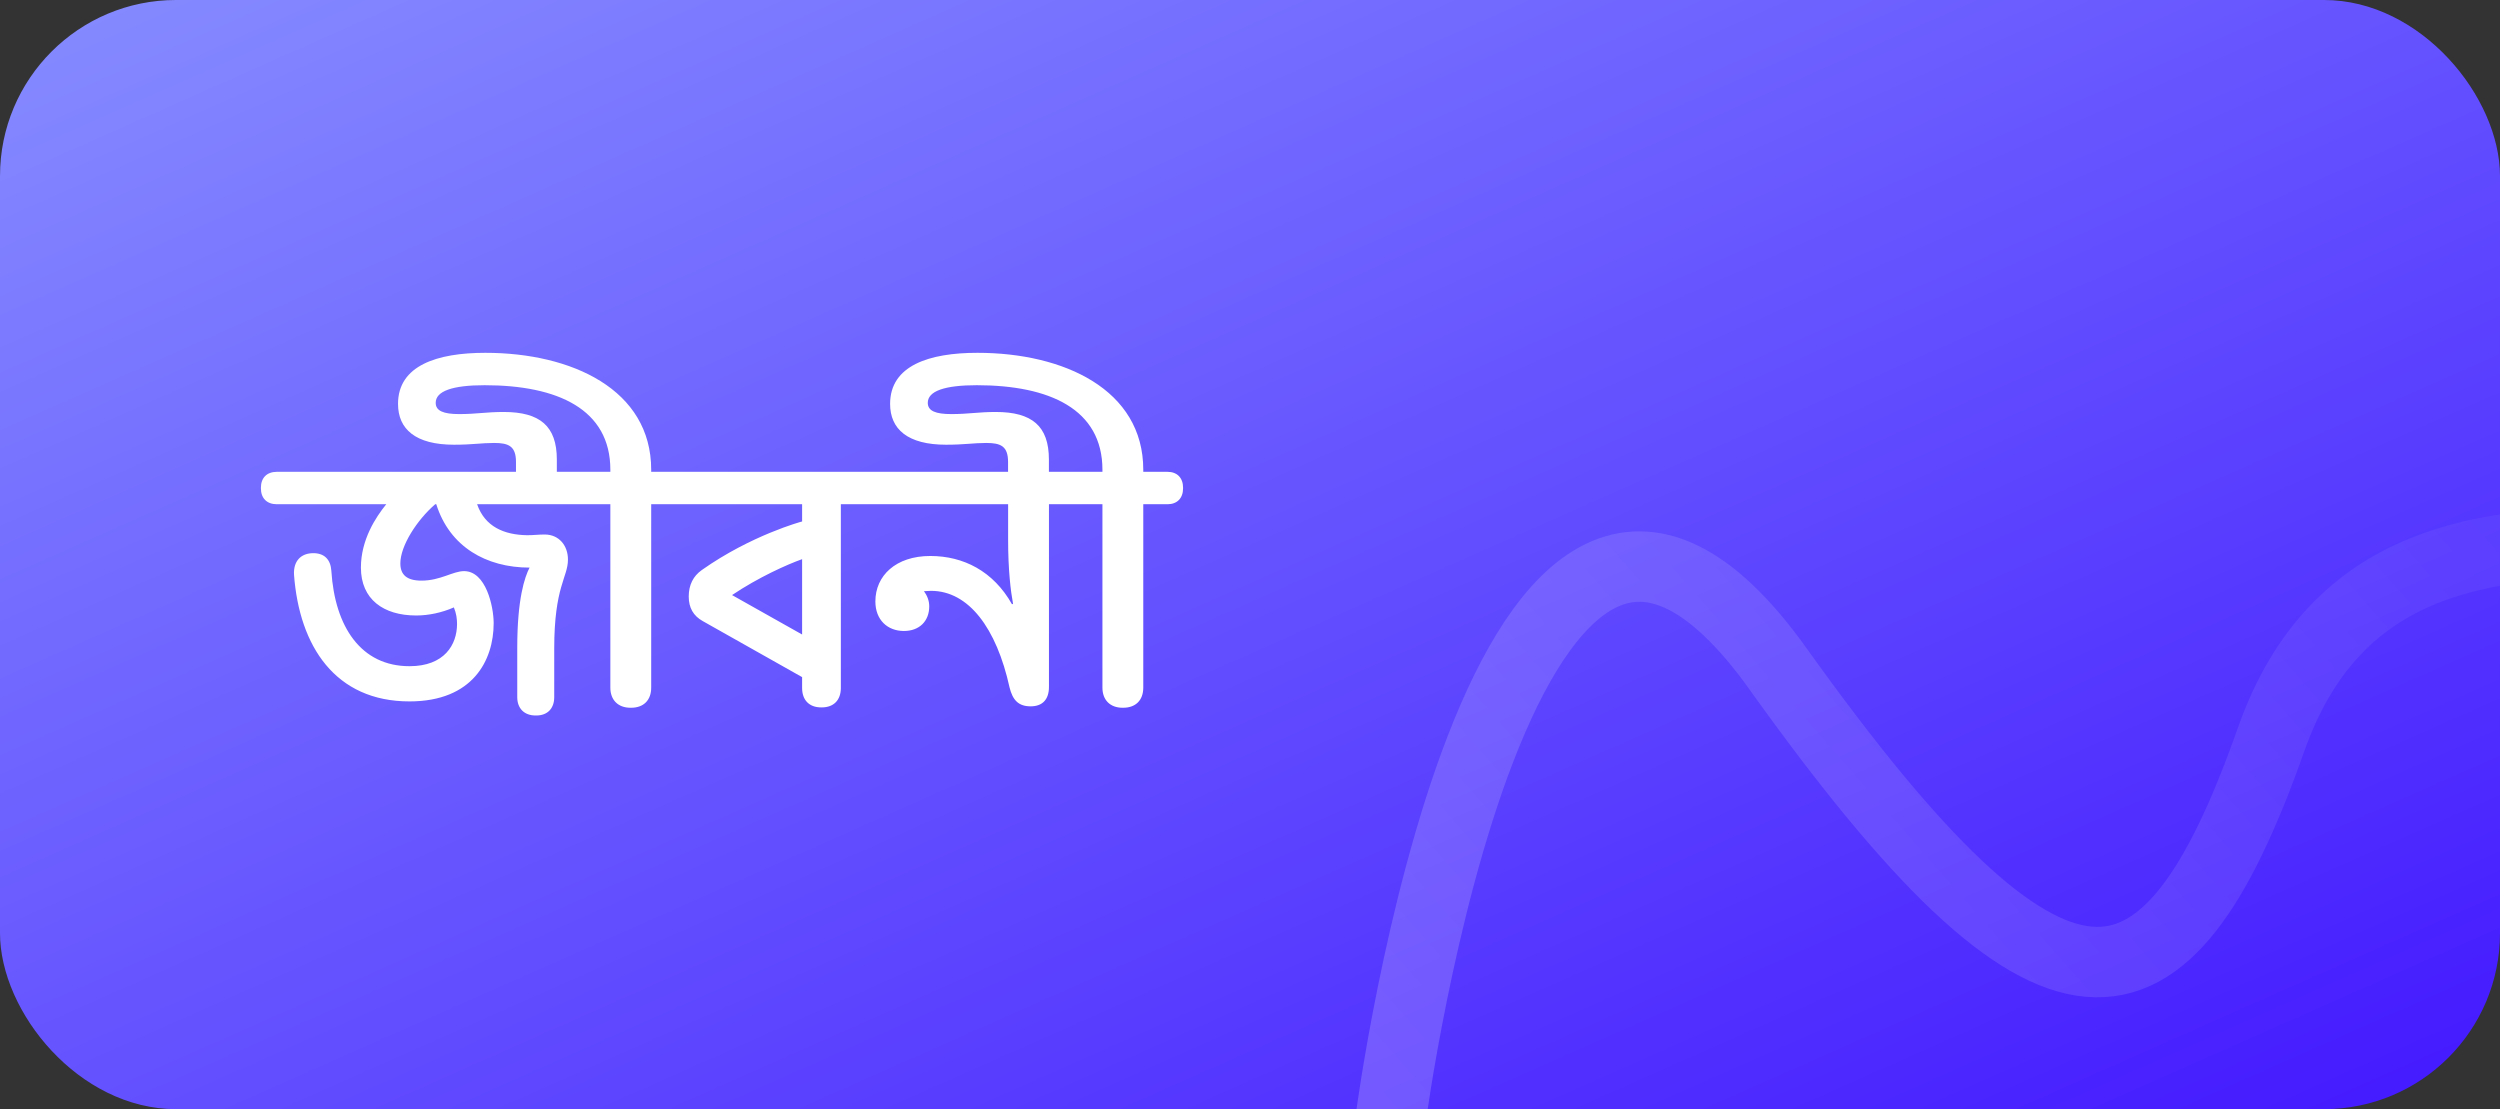 <svg width="142" height="63" viewBox="0 0 142 63" fill="none" xmlns="http://www.w3.org/2000/svg">
<rect x="0" y="0" width="142" height="63" fill="#333333" stroke="none"/>
<g clip-path="url(#clip0_158_2076)">
<rect width="142" height="63" rx="10" fill="url(#paint0_linear_158_2076)"/>
<path opacity="0.2" d="M79 63.5C79 63.5 85.28 15.995 101 38C116.72 60.005 123 58.995 129 42C136.417 20.992 163.758 39.081 166.5 24" stroke="url(#paint1_linear_158_2076)" stroke-width="4" stroke-linecap="round" stroke-linejoin="round"/>
</g>
<path d="M15.72 28.64H21.94C21.34 29.38 20.5 30.66 20.5 32.24C20.5 34.04 21.78 34.96 23.64 34.96C24.34 34.96 25.1 34.8 25.78 34.5C25.92 34.84 25.96 35.16 25.96 35.44C25.96 36.62 25.24 37.84 23.26 37.84C20.5 37.84 19.02 35.6 18.82 32.42C18.78 31.78 18.42 31.42 17.8 31.42C17.08 31.42 16.66 31.88 16.7 32.64C17 36.7 19.04 39.84 23.26 39.84C26.86 39.84 28.04 37.5 28.04 35.4C28.04 34.44 27.6 32.44 26.36 32.44C25.72 32.44 25.02 32.98 23.94 32.98C23.1 32.98 22.74 32.64 22.74 32C22.74 31 23.68 29.54 24.72 28.64H24.78C25.54 31.06 27.62 32.24 30.08 32.24C29.8 32.78 29.38 34.02 29.38 36.78V39.6C29.38 40.24 29.78 40.64 30.42 40.64H30.46C31.1 40.64 31.48 40.24 31.48 39.6V36.84C31.48 33.3 32.26 32.8 32.26 31.78C32.26 31 31.76 30.36 30.94 30.36C30.56 30.36 30.34 30.4 29.94 30.4C28.64 30.38 27.54 29.92 27.1 28.64H32.98C33.54 28.64 33.88 28.3 33.88 27.74V27.7C33.88 27.14 33.54 26.8 32.98 26.8H15.72C15.16 26.8 14.82 27.14 14.82 27.7V27.74C14.82 28.3 15.16 28.64 15.72 28.64ZM22.608 22.94C22.608 24.38 23.608 25.26 25.788 25.26C26.848 25.26 27.328 25.16 28.068 25.16C28.888 25.16 29.308 25.34 29.308 26.24V26.88C29.308 27.6 29.728 28.02 30.448 28.02H30.488C31.248 28.02 31.628 27.6 31.628 26.88V26.1C31.628 24.2 30.668 23.4 28.608 23.4C27.628 23.4 27.048 23.52 26.088 23.52C25.188 23.52 24.748 23.34 24.748 22.88C24.748 22.22 25.688 21.88 27.528 21.88C31.668 21.88 34.668 23.24 34.668 26.68V26.8H32.868C32.328 26.8 31.988 27.14 31.988 27.7V27.74C31.988 28.3 32.328 28.64 32.868 28.64H34.668V39.06C34.668 39.76 35.108 40.2 35.808 40.2H35.848C36.568 40.2 36.988 39.76 36.988 39.06V28.64H38.368C38.908 28.64 39.248 28.3 39.248 27.74V27.7C39.248 27.14 38.908 26.8 38.368 26.8H36.988V26.68C36.988 22.12 32.468 20.04 27.568 20.04C24.828 20.04 22.608 20.76 22.608 22.94ZM38.22 28.64H45.56V29.62C45.54 29.62 42.66 30.4 39.86 32.38C39.38 32.72 39.12 33.22 39.12 33.88C39.12 34.52 39.38 34.98 39.92 35.28L45.56 38.46V39.08C45.56 39.76 45.96 40.18 46.64 40.18H46.68C47.36 40.18 47.76 39.76 47.76 39.08V28.64H49.12C49.68 28.64 50.02 28.3 50.02 27.74V27.7C50.02 27.14 49.68 26.8 49.12 26.8H38.22C37.66 26.8 37.32 27.14 37.32 27.7V27.74C37.32 28.3 37.66 28.64 38.22 28.64ZM41.58 33.8C43.1 32.78 44.72 32.06 45.56 31.76V36.04L41.58 33.8ZM49.001 28.64H57.261V30.66C57.261 32.34 57.401 33.54 57.541 34.3L57.481 34.32C56.421 32.44 54.721 31.58 52.841 31.58C50.881 31.58 49.721 32.7 49.721 34.16C49.721 35.22 50.421 35.84 51.341 35.84C52.221 35.84 52.781 35.28 52.781 34.44C52.781 34.12 52.661 33.82 52.481 33.58C52.601 33.58 52.741 33.56 52.881 33.56C55.021 33.56 56.601 35.68 57.341 39.04C57.521 39.78 57.861 40.12 58.541 40.12C59.221 40.12 59.581 39.72 59.581 39.02V28.64H60.961C61.521 28.64 61.841 28.3 61.841 27.74V27.7C61.841 27.14 61.521 26.8 60.961 26.8H49.001C48.441 26.8 48.101 27.14 48.101 27.7V27.74C48.101 28.3 48.441 28.64 49.001 28.64ZM50.558 22.94C50.558 24.38 51.558 25.26 53.738 25.26C54.798 25.26 55.278 25.16 56.018 25.16C56.838 25.16 57.258 25.34 57.258 26.24V26.88C57.258 27.6 57.678 28.02 58.398 28.02H58.438C59.198 28.02 59.578 27.6 59.578 26.88V26.1C59.578 24.2 58.618 23.4 56.558 23.4C55.578 23.4 54.998 23.52 54.038 23.52C53.138 23.52 52.698 23.34 52.698 22.88C52.698 22.22 53.638 21.88 55.478 21.88C59.618 21.88 62.618 23.24 62.618 26.68V26.8H60.818C60.278 26.8 59.938 27.14 59.938 27.7V27.74C59.938 28.3 60.278 28.64 60.818 28.64H62.618V39.06C62.618 39.76 63.058 40.2 63.758 40.2H63.798C64.518 40.2 64.938 39.76 64.938 39.06V28.64H66.318C66.858 28.64 67.198 28.3 67.198 27.74V27.7C67.198 27.14 66.858 26.8 66.318 26.8H64.938V26.68C64.938 22.12 60.418 20.04 55.518 20.04C52.778 20.04 50.558 20.76 50.558 22.94Z" fill="white"/>
<defs>
<linearGradient id="paint0_linear_158_2076" x1="0" y1="0" x2="46.708" y2="105.278" gradientUnits="userSpaceOnUse">
<stop stop-color="#868CFF"/>
<stop offset="1" stop-color="#4318FF"/>
</linearGradient>
<linearGradient id="paint1_linear_158_2076" x1="75.5" y1="68.5" x2="147.578" y2="5.086" gradientUnits="userSpaceOnUse">
<stop stop-color="white"/>
<stop offset="1" stop-color="white" stop-opacity="0"/>
</linearGradient>
<clipPath id="clip0_158_2076">
<rect width="142" height="63" rx="10" fill="white"/>
</clipPath>
</defs>
</svg>
